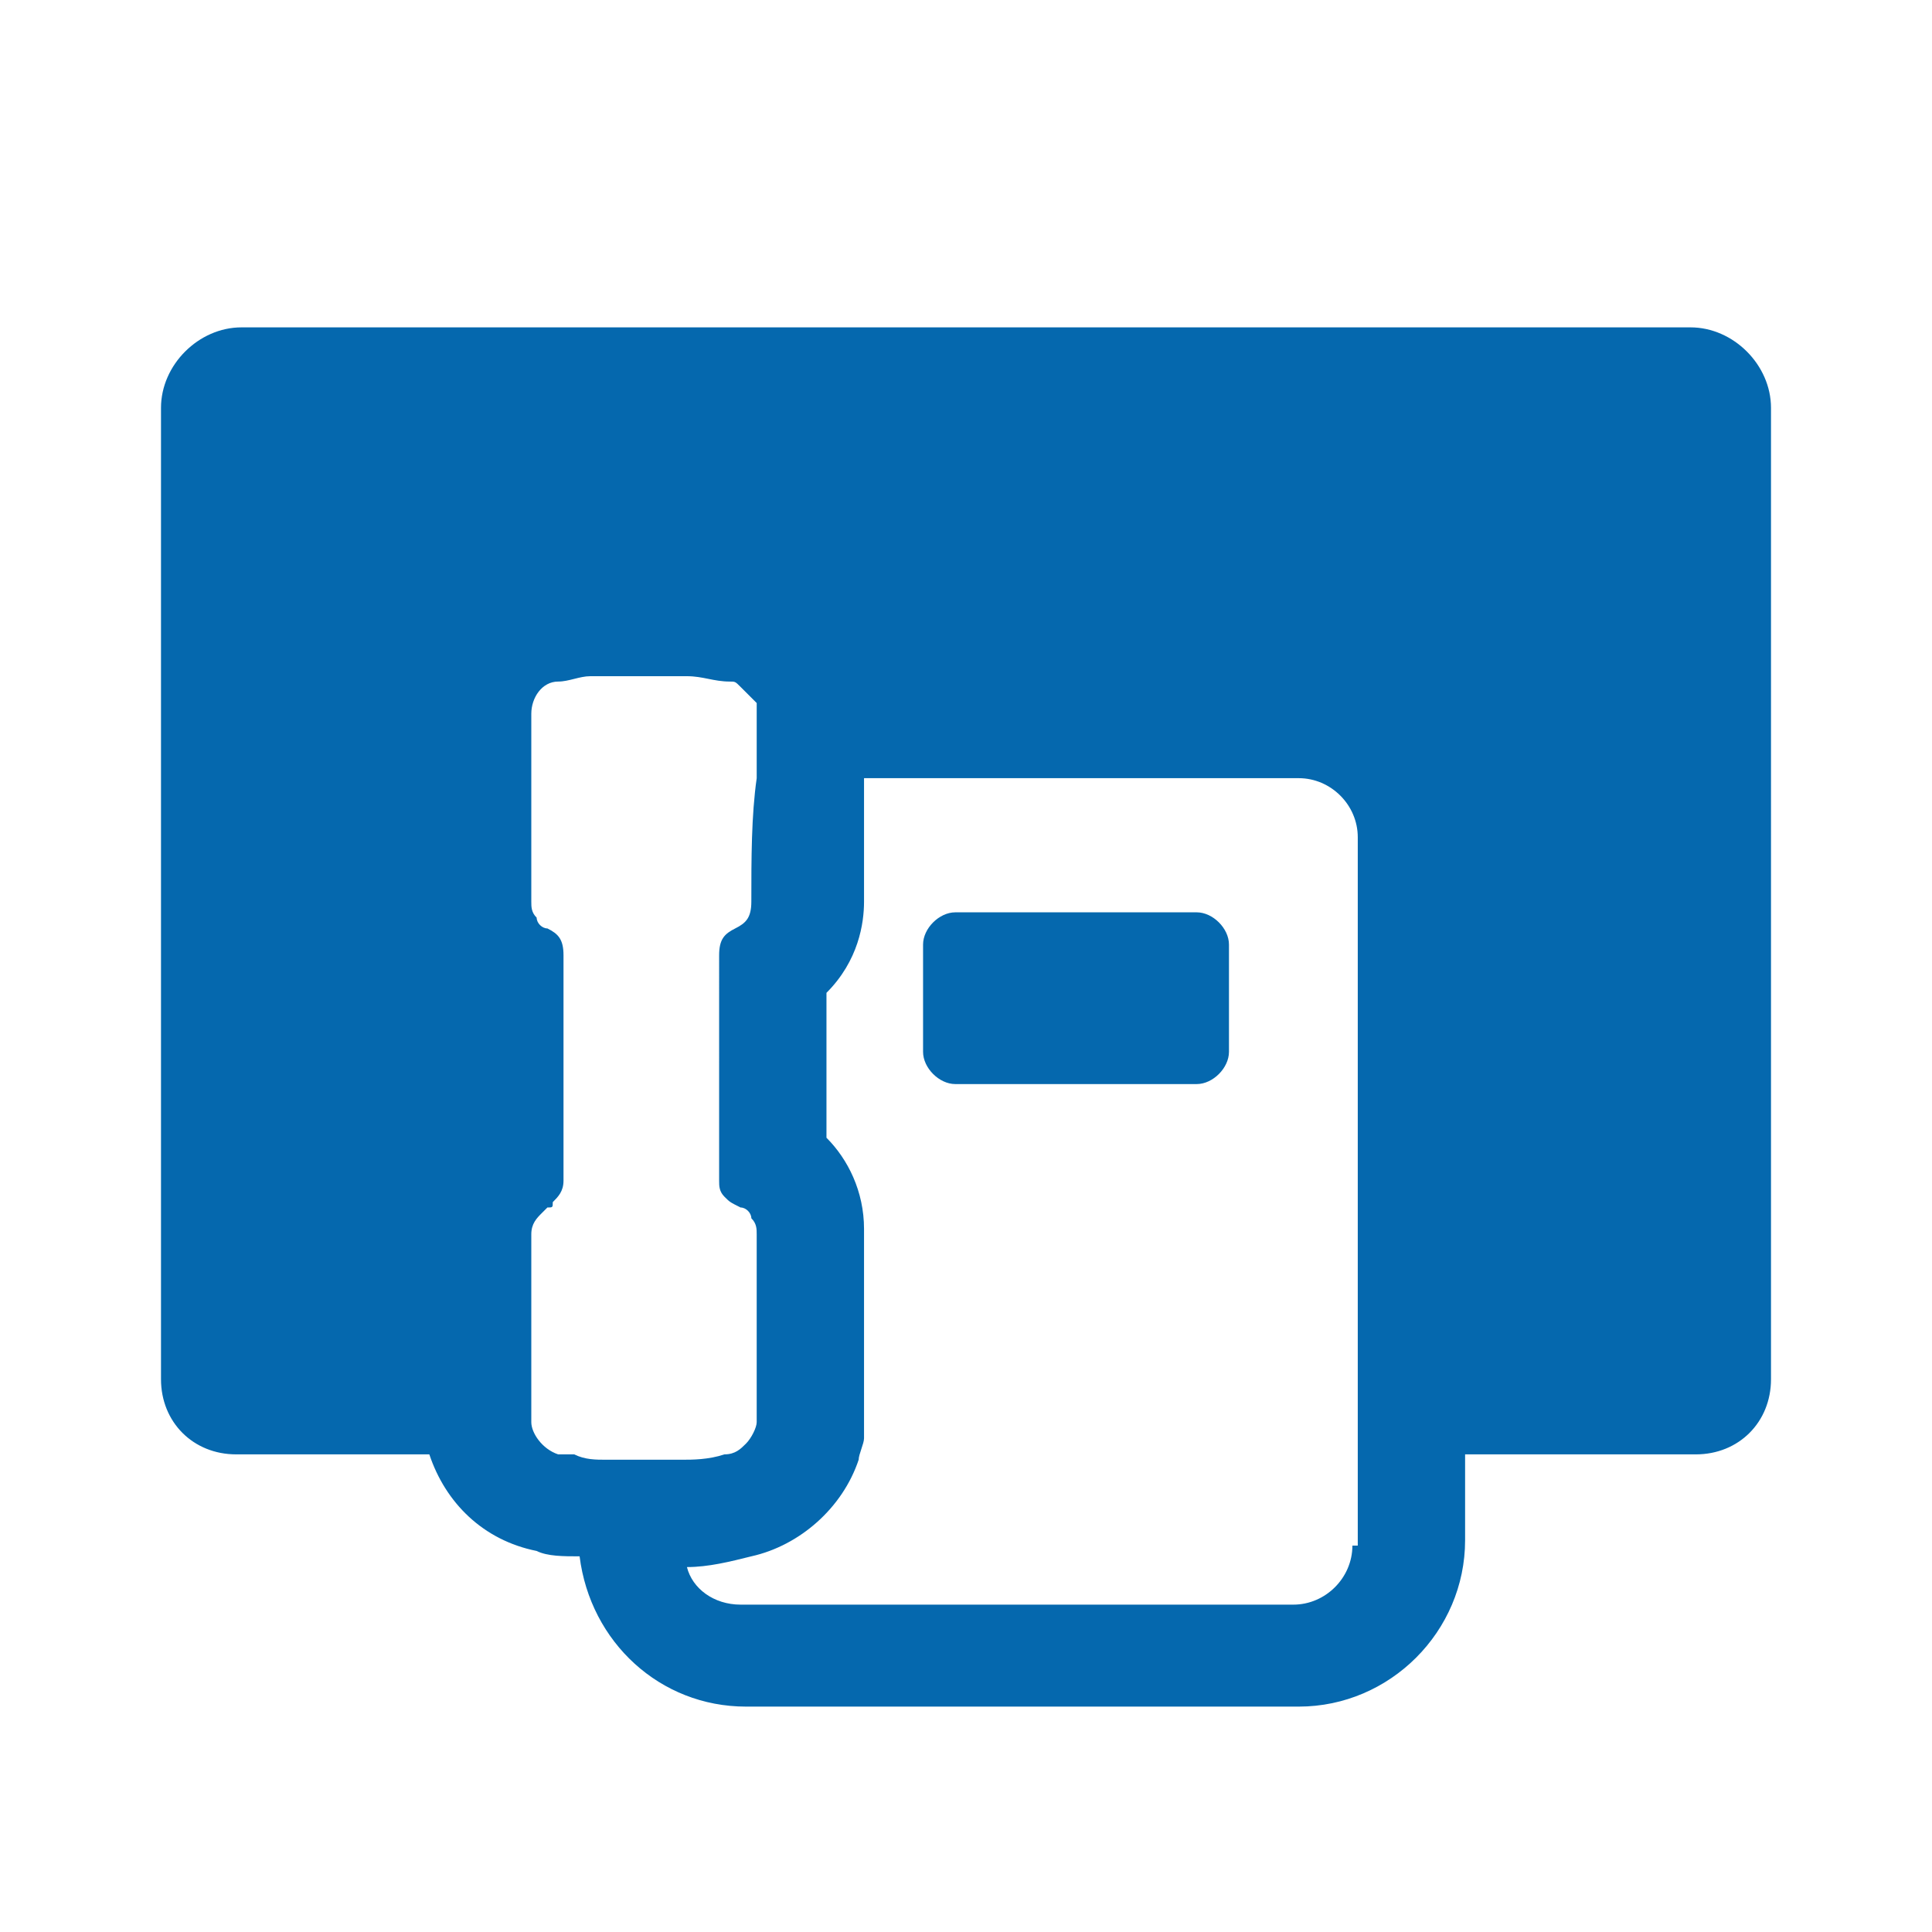 <svg xmlns="http://www.w3.org/2000/svg" viewBox="0 0 36 36">
  <path fill="#0568ae" d="M31.5 6.1h-27c-.8 0-1.5.7-1.5 1.5v18.1c0 .8.6 1.4 1.4 1.4H8c.3.9 1 1.6 2 1.8.2.1.5.1.8.1.2 1.6 1.5 2.8 3.1 2.8h10.3c1.7 0 3.1-1.4 3.1-3.1v-1.6h4.3c.8 0 1.4-.6 1.4-1.4V7.6c0-.8-.7-1.5-1.5-1.5zM14 16.8c0 .3-.1.4-.3.5-.2.1-.3.2-.3.5V22c0 .1 0 .2.1.3.1.1.1.1.3.2.1 0 .2.1.2.2.1.1.1.2.1.3v3.5c0 .1-.1.3-.2.4-.1.1-.2.2-.4.2-.3.1-.6.1-.8.1h-1.4c-.2 0-.4 0-.6-.1h-.3c-.3-.1-.5-.4-.5-.6V23c0-.2.1-.3.2-.4l.1-.1c.1 0 .1 0 .1-.1.1-.1.2-.2.2-.4v-4.2c0-.3-.1-.4-.3-.5-.1 0-.2-.1-.2-.2-.1-.1-.1-.2-.1-.3v-3.5c0-.3.2-.6.5-.6.2 0 .4-.1.6-.1h1.8c.3 0 .5.1.8.1.1 0 .1 0 .2.1l.3.3v1.4c-.1.7-.1 1.5-.1 2.3zm11.2 12c0 .6-.5 1.1-1.1 1.1H13.8c-.5 0-.9-.3-1-.7.4 0 .8-.1 1.2-.2.9-.2 1.7-.9 2-1.8 0-.1.1-.3.1-.4v-3.9c0-.7-.3-1.3-.7-1.7v-2.7c.6-.6.7-1.3.7-1.7v-2.3h8.1c.6 0 1.1.5 1.1 1.1v13.2zm-2.3-11.2v2c0 .3-.3.6-.6.6h-4.5c-.3 0-.6-.3-.6-.6v-2c0-.3.3-.6.6-.6h4.5c.3 0 .6.3.6.6z"/>
</svg>
